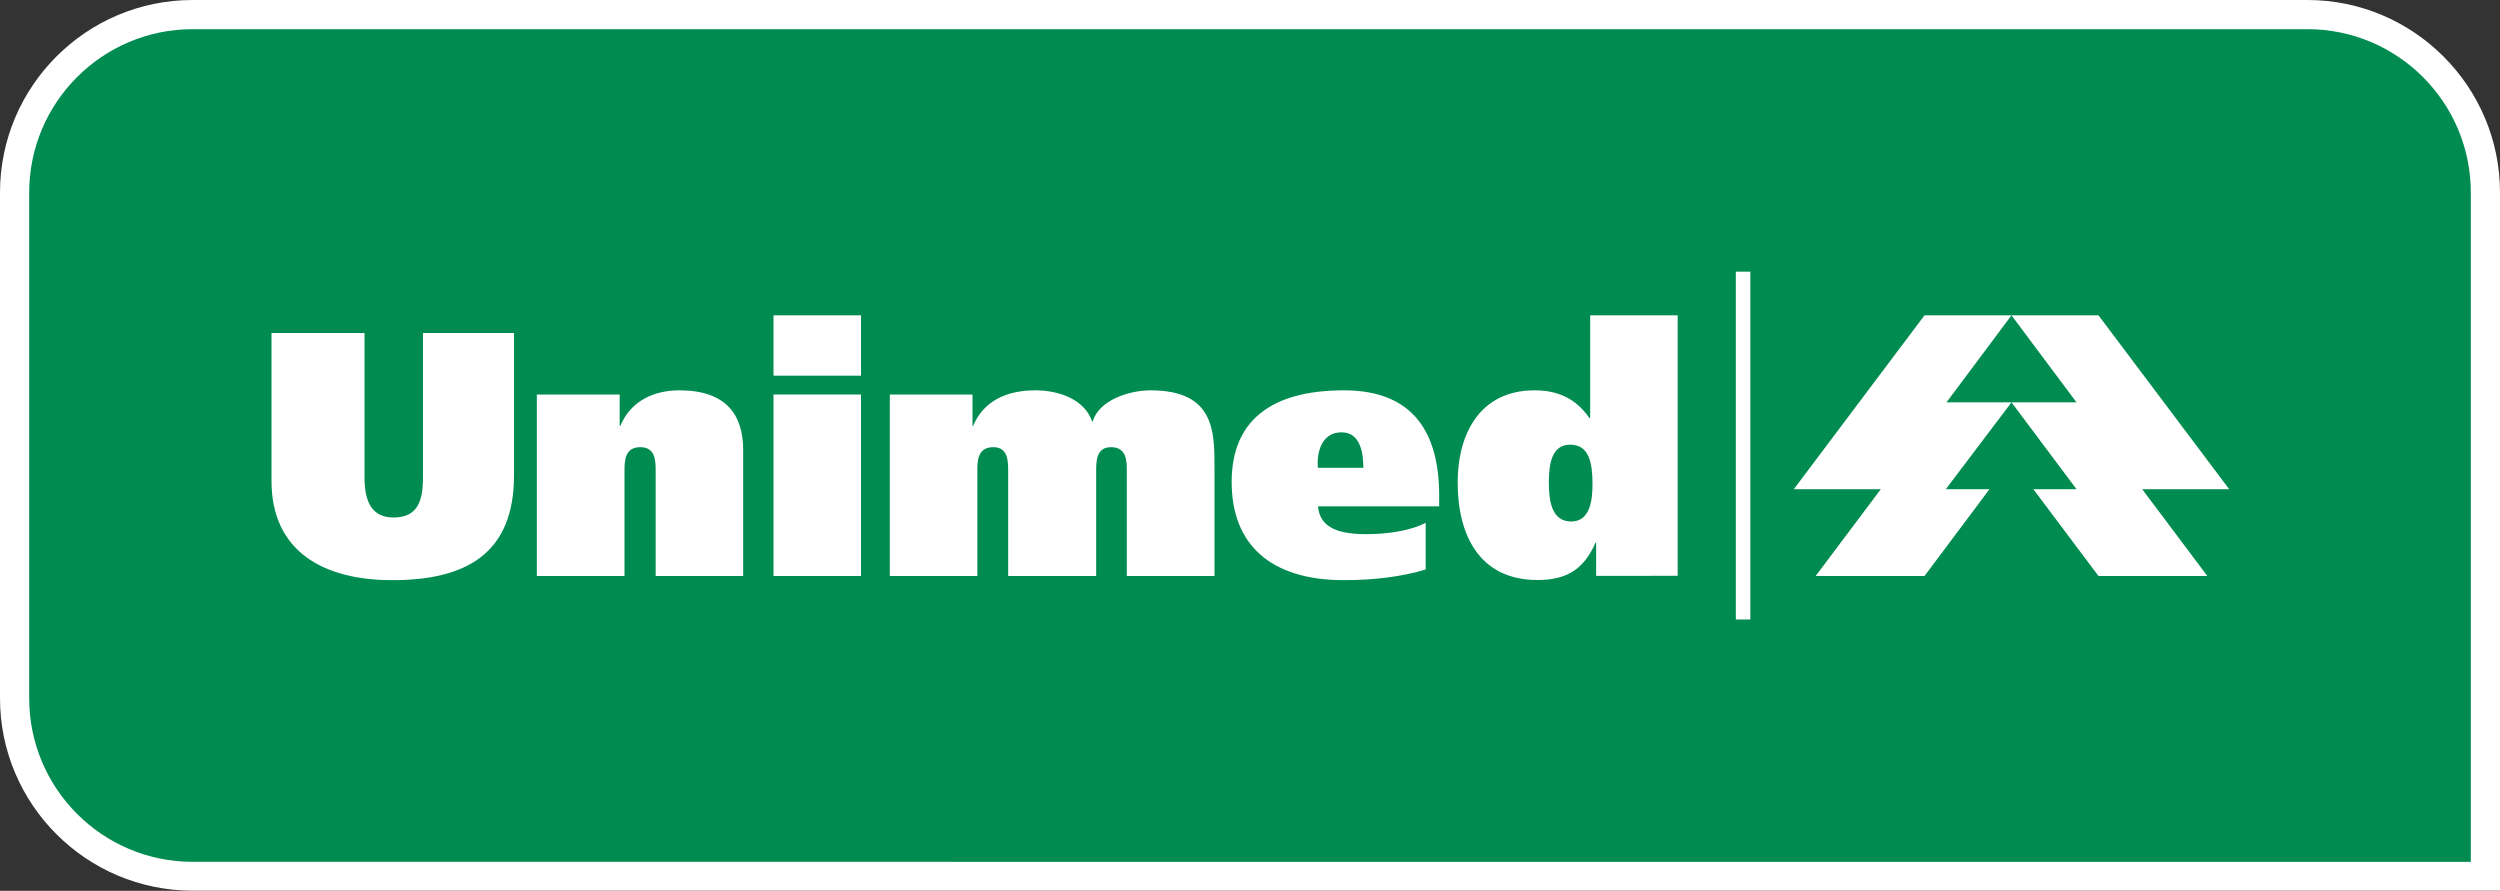 <?xml version="1.0" encoding="utf-8"?>
<!-- Generator: Adobe Illustrator 23.0.2, SVG Export Plug-In . SVG Version: 6.00 Build 0)  -->
<svg version="1.1" id="Camada_1" xmlns="http://www.w3.org/2000/svg" xmlns:xlink="http://www.w3.org/1999/xlink" x="0px" y="0px"
	 viewBox="0 0 150 53.45" style="enable-background:new 0 0 150 53.45;" xml:space="preserve">
<rect x="0" y="0" width="150" height="53.45" fill="#333333" stroke="none"/>
<style type="text/css">
	.st0{fill:#008C50;}
	.st1{fill:#FFFFFF;}
	.st2{fill-rule:evenodd;clip-rule:evenodd;fill:#FFFFFF;}
</style>
<g>
	<g>
		<path class="st0" d="M11.56,52.58c-5.89,0-10.68-4.8-10.68-10.69V11.56c0-5.89,4.79-10.69,10.68-10.69h126.89
			c5.89,0,10.69,4.8,10.69,10.69v41.02H11.56z"/>
		<path class="st1" d="M138.44,1.75c5.42,0,9.81,4.39,9.81,9.81v40.15H11.56c-5.42,0-9.81-4.4-9.81-9.82V11.56
			c0-5.42,4.4-9.81,9.81-9.81H138.44 M138.44,0H11.56C5.18,0,0,5.18,0,11.56v30.33c0,6.37,5.18,11.55,11.56,11.55h136.7H150v-1.74
			V11.56C150,5.18,144.81,0,138.44,0L138.44,0z"/>
	</g>
	<g>
		<g>
			<polygon class="st2" points="120.69,18.92 125.91,18.92 133.75,29.35 128.53,29.35 132.44,34.56 125.91,34.56 122,29.35 
				124.59,29.35 120.69,24.14 124.59,24.14 120.69,18.92 			"/>
			<polygon class="st2" points="120.69,18.92 115.47,18.92 107.63,29.35 112.85,29.35 108.94,34.56 115.47,34.56 119.37,29.35 
				116.75,29.35 120.69,24.14 116.79,24.14 120.69,18.92 			"/>
		</g>
		<path class="st2" d="M21.86,19.98h-5.57v8.87c0,4.29,3.19,5.96,7.24,5.96c4.4,0,7.31-1.56,7.31-6.28v-8.55h-5.46v8.66
			c0,1.42-0.32,2.41-1.77,2.41c-1.35,0-1.74-1.03-1.74-2.41V19.98L21.86,19.98z"/>
		<path class="st2" d="M32.22,34.56h5.25v-6.28c0-0.6,0-1.45,0.95-1.45c0.92,0,0.92,0.85,0.92,1.45v6.28h5.25V27
			c0-2.12-1.03-3.58-3.83-3.58c-1.48,0-2.9,0.6-3.54,2.13h-0.04v-1.88h-4.97V34.56L32.22,34.56z"/>
		<path class="st2" d="M46.41,34.56h5.25V23.67h-5.25V34.56L46.41,34.56z M51.66,18.92h-5.25v3.62h5.25V18.92L51.66,18.92z"/>
		<path class="st2" d="M53.39,34.56h5.25v-6.28c0-0.6,0-1.45,0.96-1.45c0.89,0,0.89,0.85,0.89,1.45v6.28h5.28v-6.28
			c0-0.6,0-1.45,0.89-1.45c0.95,0,0.95,0.85,0.95,1.45v6.28h5.26v-6.53c0-2.13,0-4.61-3.83-4.61c-1.32,0-3.12,0.6-3.48,1.88h-0.03
			c-0.43-1.31-1.95-1.88-3.41-1.88c-1.67,0-3.09,0.6-3.73,2.13h-0.04v-1.88h-4.96V34.56L53.39,34.56z"/>
		<path class="st2" d="M79.07,28.07c-0.07-0.85,0.18-2.13,1.42-2.13c1.17,0,1.31,1.31,1.31,2.13H79.07L79.07,28.07z M86.35,30.37
			v-0.64c0-3.69-1.49-6.31-5.71-6.31c-4.4,0-6.74,1.84-6.74,5.5c0,3.76,2.34,5.89,6.74,5.89c1.84,0,3.51-0.22,4.9-0.64v-2.8
			c-0.82,0.43-2.13,0.68-3.55,0.68c-1.56,0-2.8-0.32-2.91-1.67H86.35L86.35,30.37z"/>
		<path class="st2" d="M100.66,34.56V18.92h-5.25v6.17h-0.04c-0.81-1.17-1.88-1.67-3.3-1.67c-3.26,0-4.61,2.59-4.61,5.53
			c0,3.12,1.28,5.85,4.79,5.85c1.7,0,2.77-0.6,3.48-2.24h0.04v1.99H100.66L100.66,34.56z M95.55,29.06c0,1.03-0.18,2.23-1.27,2.23
			c-1.17,0-1.35-1.2-1.35-2.34c0-1.13,0.18-2.27,1.28-2.27C95.37,26.68,95.55,27.82,95.55,29.06L95.55,29.06z"/>
		<polygon class="st2" points="105.02,37.17 105.02,16.3 104.15,16.3 104.15,37.17 105.02,37.17 105.02,37.17 		"/>
	</g>
</g>
</svg>
